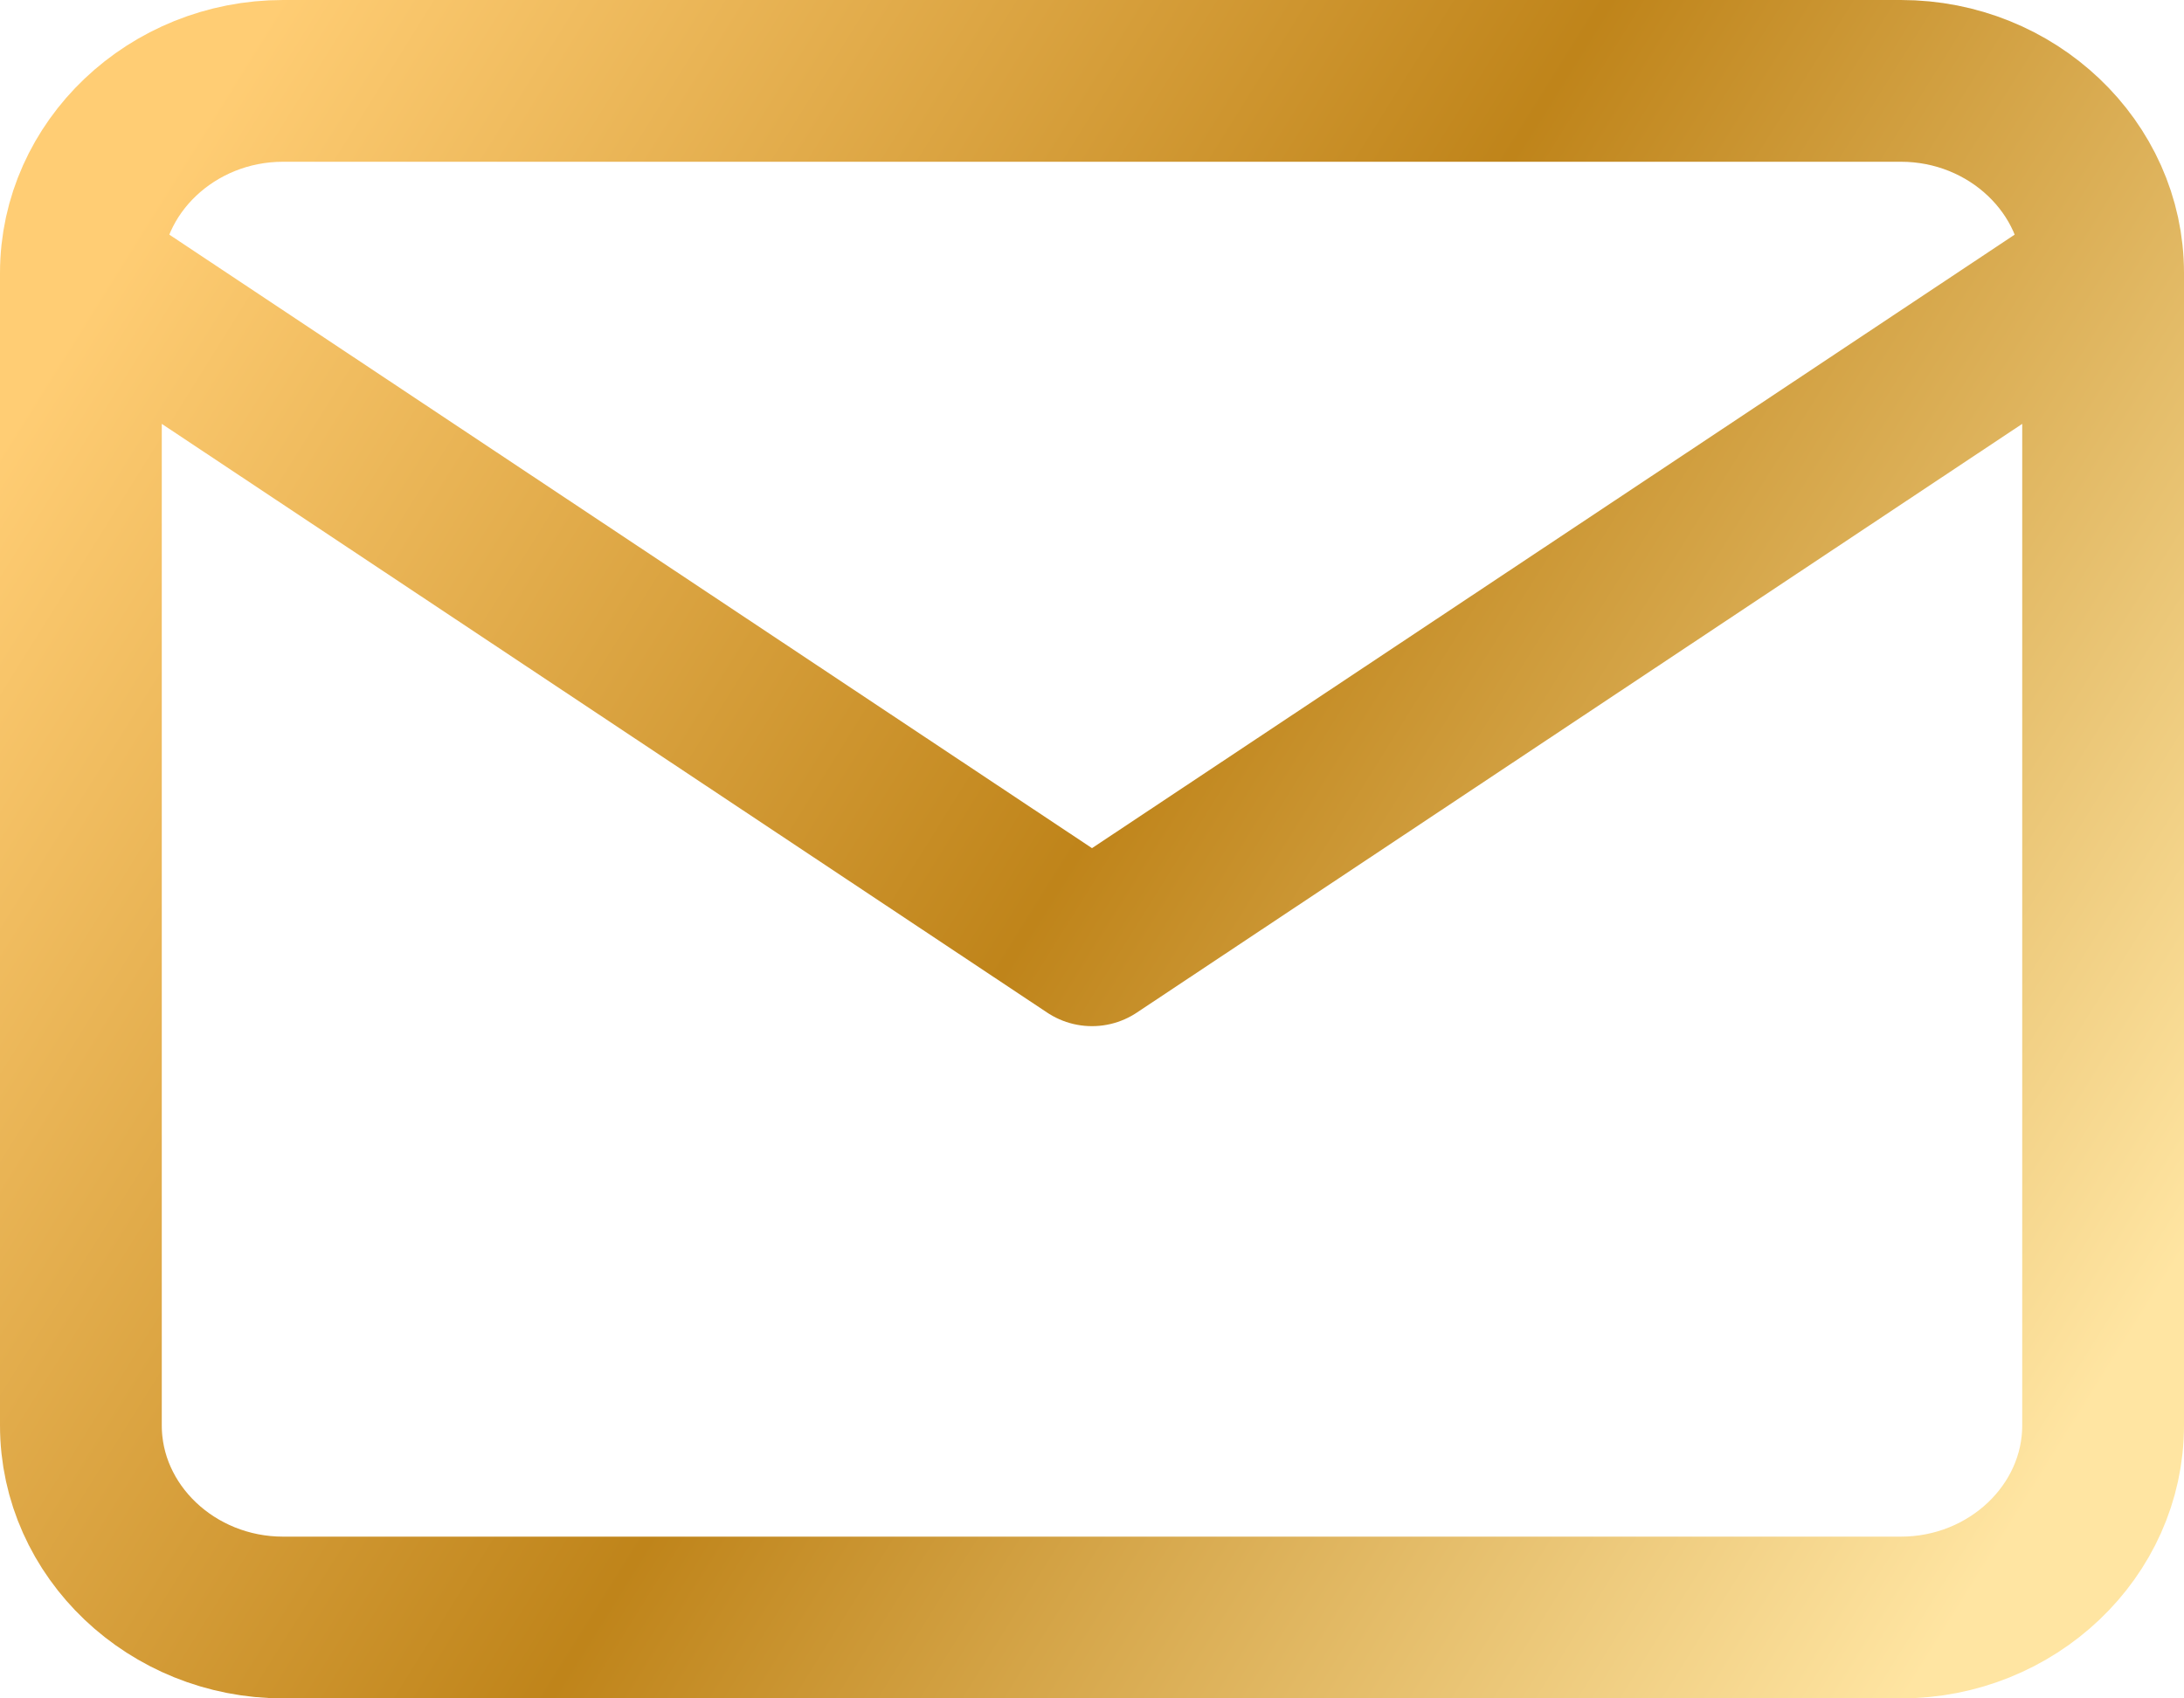 <svg width="27" height="21" viewBox="0 0 27 21" fill="none" xmlns="http://www.w3.org/2000/svg">
<path d="M26 3.375C26 2.069 24.875 1 23.5 1H3.5C2.125 1 1 2.069 1 3.375M26 3.375V17.625C26 18.931 24.875 20 23.5 20H3.5C2.125 20 1 18.931 1 17.625V3.375M26 3.375L13.5 11.688L1 3.375" stroke="url(#paint0_linear_326_313)" stroke-width="2" stroke-linecap="round" stroke-linejoin="round"/>
<defs>
<linearGradient id="paint0_linear_326_313" x1="24.897" y1="18.882" x2="0.978" y2="3.949" gradientUnits="userSpaceOnUse">
<stop stop-color="#FFE5A2"/>
<stop offset="0.505" stop-color="#BF841A"/>
<stop offset="1" stop-color="#FFCD74"/>
</linearGradient>
</defs>
</svg>
